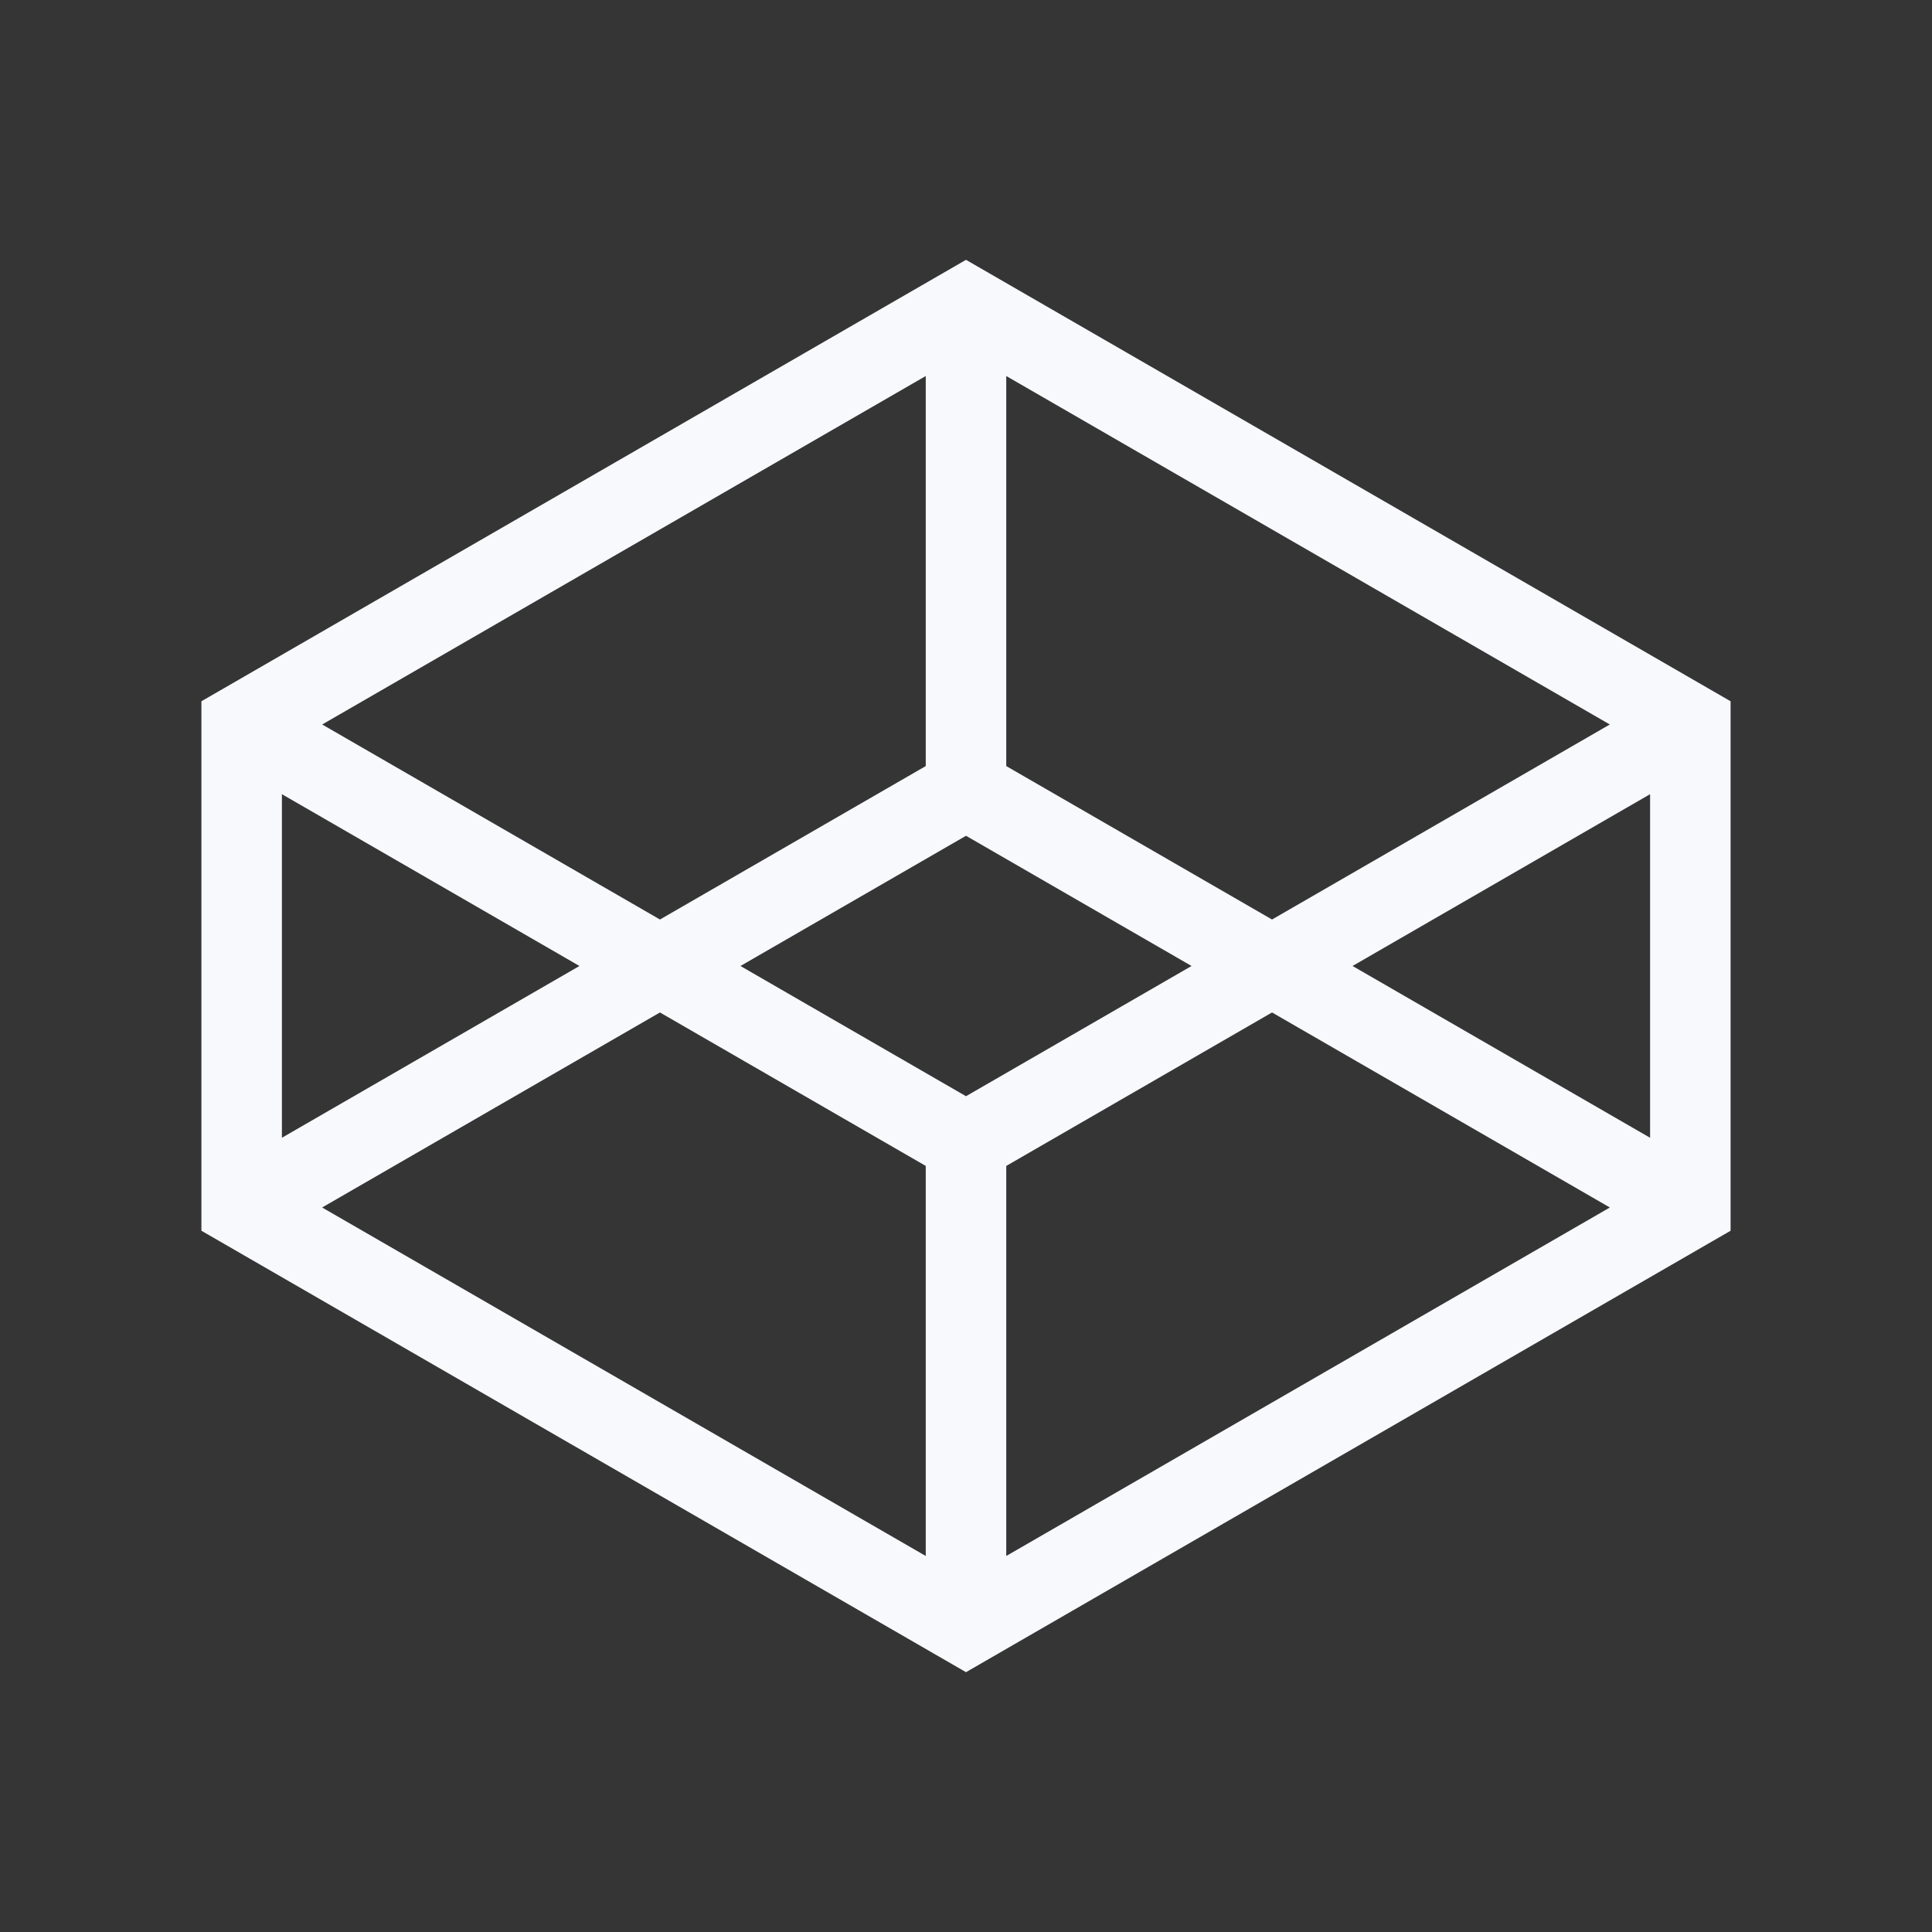 <svg xmlns="http://www.w3.org/2000/svg" width="24" height="24" fill="none"><rect width="100%" height="100%" fill="#333333" stroke="none"/><path fill="#fff" fill-opacity=".01" d="M24 0v24H0V0z"/><path stroke="#F7F9FC" d="M3.046 9.025 12 14.195l8.954-5.17m-17.93 5.962L12 9.805l8.976 5.182M12 4v6m0 4v6m0-16.195L20.998 9v6L12 20.195 3.002 15V9z"/></svg>